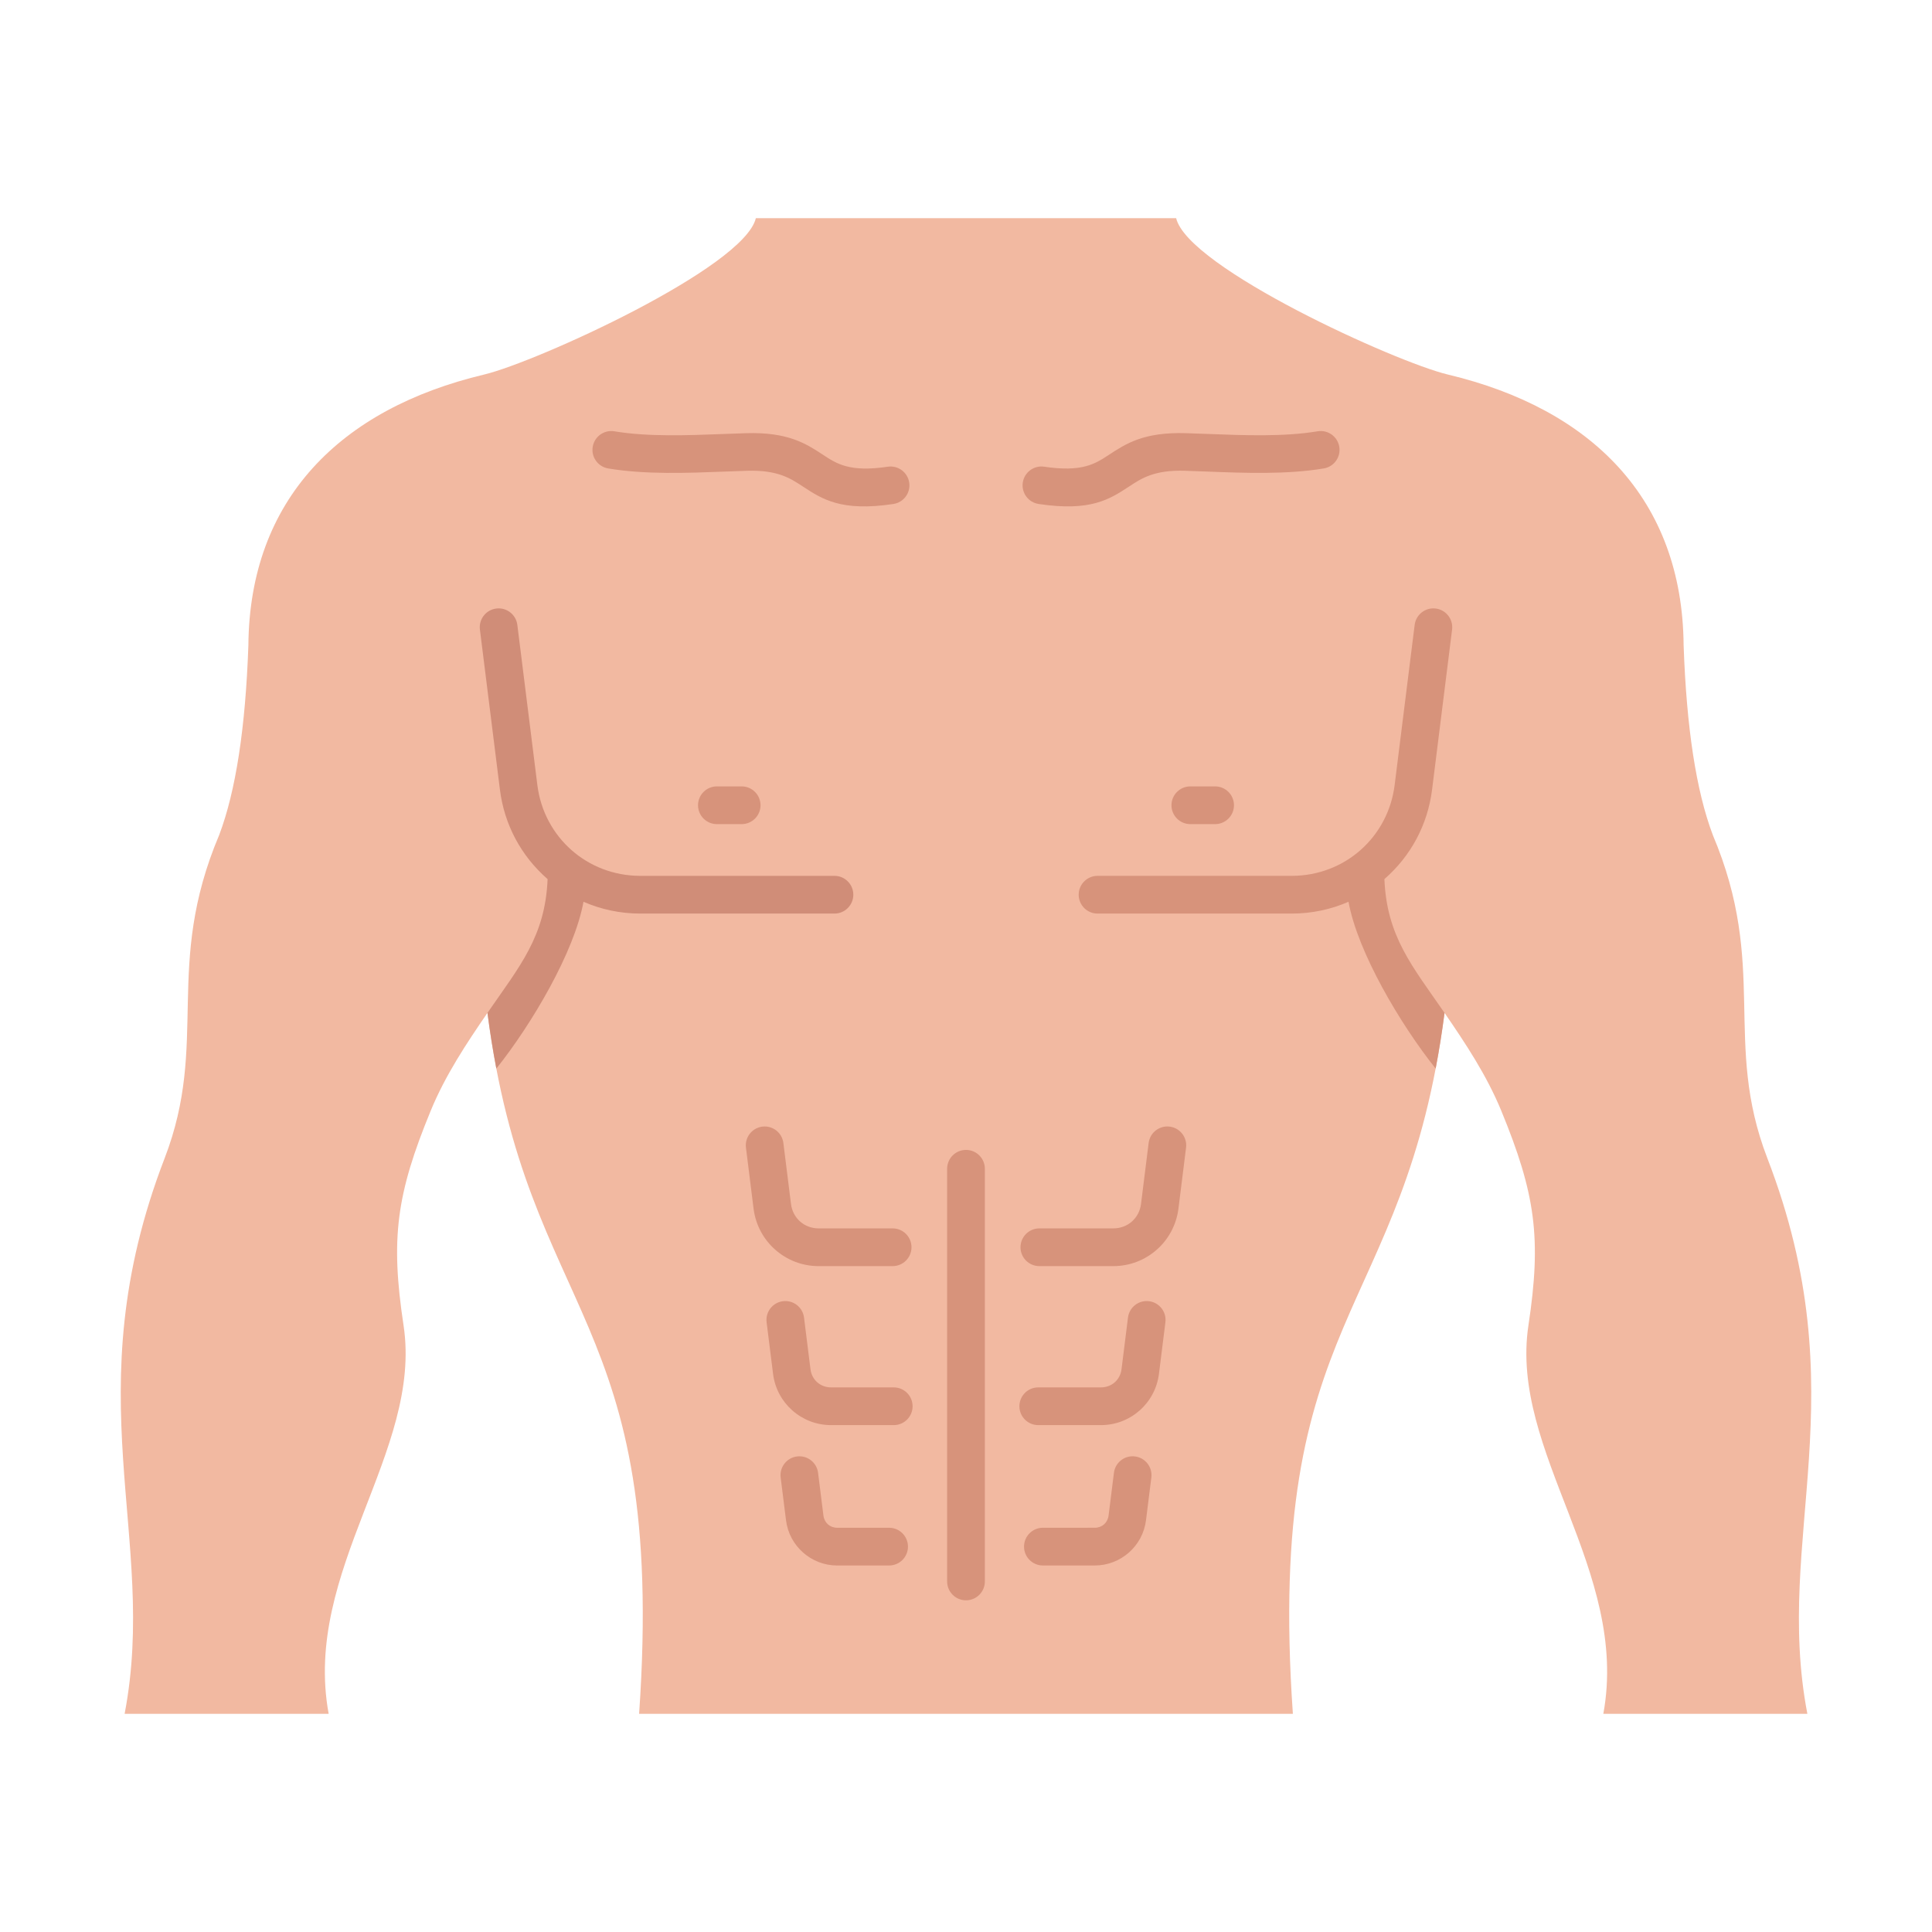 <svg clip-rule="evenodd" fill-rule="evenodd" height="512" image-rendering="optimizeQuality" shape-rendering="geometricPrecision" text-rendering="geometricPrecision" viewBox="0 0 173.397 173.397" width="512" xmlns="http://www.w3.org/2000/svg"><g id="Layer_x0020_1"><g id="_277880152"><path id="_277880656" d="m153.718 74.923c-1.483-3.93-2.354-9.598-2.613-17.003-.107-13.13-8.265-21.232-21.16-24.305-4.678-1.115-23.328-9.589-24.385-14.031h-37.723c-1.057 4.442-19.706 12.916-24.385 14.031-12.895 3.073-21.052 11.175-21.16 24.305-.259 7.406-1.131 13.074-2.613 17.003-5.01 11.837-.88 18.584-4.903 29.028-8.205 21.3-.547 33.987-3.591 49.863h18.312c-2.367-12.892 8.443-23.504 6.722-34.859-1.185-7.828-.636-11.79 2.437-19.264 1.31-3.187 3.218-6.057 5.093-8.784 3.588 27.66 16.118 26.752 13.611 62.907h58.675c-2.506-36.155 10.023-35.247 13.611-62.907 1.875 2.727 3.782 5.597 5.093 8.784 3.073 7.474 3.622 11.436 2.437 19.264-1.72 11.355 9.089 21.967 6.722 34.859h18.312c-3.044-15.876 4.615-28.563-3.591-49.863-4.023-10.444.107-17.191-4.903-29.028z" fill="#f2b9a1"/><g fill="#d7937b"><path id="_277880632" d="m128.85 95.905c.298-1.56.567-3.219.797-4.997-2.894-4.195-5.186-6.859-5.397-12.008 2.385-2.082 3.886-4.889 4.279-8.033l1.796-14.367c.113-.928-.547-1.772-1.475-1.885s-1.772.547-1.885 1.475l-1.796 14.367c-.293 2.347-1.421 4.387-3.063 5.837-1.64 1.448-3.804 2.313-6.174 2.313h-17.427c-.935 0-1.693.758-1.693 1.693s.758 1.693 1.693 1.693h17.427c1.808 0 3.533-.376 5.097-1.06.815 4.518 4.661 11.013 7.821 14.972z"/><g fill-rule="nonzero"><path id="_277881136" d="m85.005 141.935c0 .935.758 1.693 1.693 1.693s1.693-.758 1.693-1.693v-37.038c0-.935-.758-1.693-1.693-1.693s-1.693.758-1.693 1.693z"/><path id="_277881184" d="m80.114 113.634c.935 0 1.693-.758 1.693-1.693s-.758-1.693-1.693-1.693h-6.641c-.642 0-1.224-.23-1.661-.615-.439-.387-.74-.935-.819-1.569l-.684-5.475c-.113-.928-.957-1.588-1.885-1.475s-1.588.957-1.475 1.885l.684 5.475c.184 1.476.9 2.764 1.944 3.686 1.046.924 2.413 1.475 3.897 1.475z"/><path id="_277880584" d="m93.283 110.248c-.935 0-1.693.758-1.693 1.693s.758 1.693 1.693 1.693h6.641c1.484 0 2.85-.551 3.897-1.475 1.044-.921 1.759-2.21 1.944-3.686l.684-5.475c.113-.928-.547-1.772-1.475-1.885s-1.772.547-1.885 1.475l-.684 5.475c-.079.634-.381 1.182-.819 1.569-.436.385-1.018.615-1.661.615z"/><path id="_277881040" d="m80.212 127.904c.935 0 1.693-.758 1.693-1.693s-.758-1.693-1.693-1.693h-5.626c-.48 0-.913-.17-1.236-.455-.325-.287-.549-.695-.608-1.168l-.58-4.638c-.113-.928-.957-1.588-1.885-1.475s-1.588.957-1.475 1.885l.58 4.638c.164 1.315.802 2.463 1.733 3.284.933.824 2.151 1.315 3.472 1.315z"/><path id="_277880896" d="m93.185 124.518c-.935 0-1.693.758-1.693 1.693s.758 1.693 1.693 1.693h5.626c1.321 0 2.539-.492 3.472-1.315.93-.821 1.568-1.97 1.733-3.284l.58-4.638c.113-.928-.547-1.772-1.475-1.885s-1.772.547-1.885 1.475l-.58 4.638c-.059.473-.283.88-.608 1.168-.323.285-.756.455-1.236.455z"/><path id="_277880752" d="m79.797 140.503c.935 0 1.693-.758 1.693-1.693s-.758-1.693-1.693-1.693h-4.657c-.325 0-.616-.113-.83-.303-.217-.192-.367-.466-.406-.784l-.48-3.839c-.113-.928-.957-1.588-1.885-1.475s-1.588.957-1.475 1.885l.48 3.839c.145 1.161.709 2.175 1.531 2.901.825.728 1.9 1.163 3.066 1.163z"/><path id="_277880488" d="m93.6 137.116c-.935 0-1.693.758-1.693 1.693s.758 1.693 1.693 1.693h4.657c1.166 0 2.241-.435 3.066-1.163.822-.726 1.386-1.74 1.531-2.901l.48-3.839c.113-.928-.547-1.772-1.475-1.885s-1.772.547-1.885 1.475l-.48 3.839c-.04.319-.19.593-.406.784-.215.19-.505.303-.83.303z"/></g><g fill-rule="nonzero"><path id="_277879792" d="m64.341 70.579c-.935 0-1.693.758-1.693 1.693s.758 1.693 1.693 1.693h2.223c.935 0 1.693-.758 1.693-1.693s-.758-1.693-1.693-1.693z"/><path id="_277880248" d="m106.833 70.579c-.935 0-1.693.758-1.693 1.693s.758 1.693 1.693 1.693h2.223c.935 0 1.693-.758 1.693-1.693s-.758-1.693-1.693-1.693z"/><path id="_277880224" d="m55.142 38.709c-.921-.153-1.791.469-1.945 1.389s.469 1.791 1.389 1.945c3.324.557 7.093.411 10.479.281.71-.027 1.404-.054 1.996-.072 2.724-.08 3.868.671 4.971 1.395 1.778 1.168 3.48 2.285 8.142 1.587.924-.135 1.564-.994 1.429-1.918s-.994-1.564-1.918-1.429c-3.412.511-4.58-.256-5.801-1.058-1.541-1.012-3.14-2.062-6.916-1.951-.704.021-1.355.046-2.022.072-3.217.124-6.799.263-9.804-.241z"/><path id="_277880056" d="m118.811 42.042c.921-.153 1.542-1.024 1.389-1.945s-1.024-1.542-1.945-1.389c-3.005.504-6.587.365-9.804.241-.667-.026-1.318-.051-2.022-.072-3.775-.111-5.375.939-6.916 1.951-1.22.801-2.389 1.568-5.801 1.058-.924-.135-1.783.505-1.918 1.429s.505 1.783 1.429 1.918c4.663.698 6.364-.419 8.142-1.587 1.102-.724 2.247-1.476 4.971-1.395.592.017 1.286.044 1.996.072 3.386.131 7.155.276 10.479-.281z"/></g></g><path id="_277879960" d="m44.547 95.905c-.298-1.56-.567-3.219-.797-4.997 2.894-4.195 5.186-6.859 5.397-12.008-2.385-2.082-3.886-4.889-4.279-8.033l-1.796-14.367c-.113-.928.547-1.772 1.475-1.885s1.772.547 1.885 1.475l1.796 14.367c.293 2.347 1.421 4.387 3.063 5.837 1.64 1.448 3.804 2.313 6.174 2.313h17.427c.935 0 1.693.758 1.693 1.693s-.758 1.693-1.693 1.693h-17.427c-1.808 0-3.533-.376-5.097-1.06-.815 4.518-4.661 11.013-7.821 14.972z" fill="#d08d78"/></g></g></svg>
